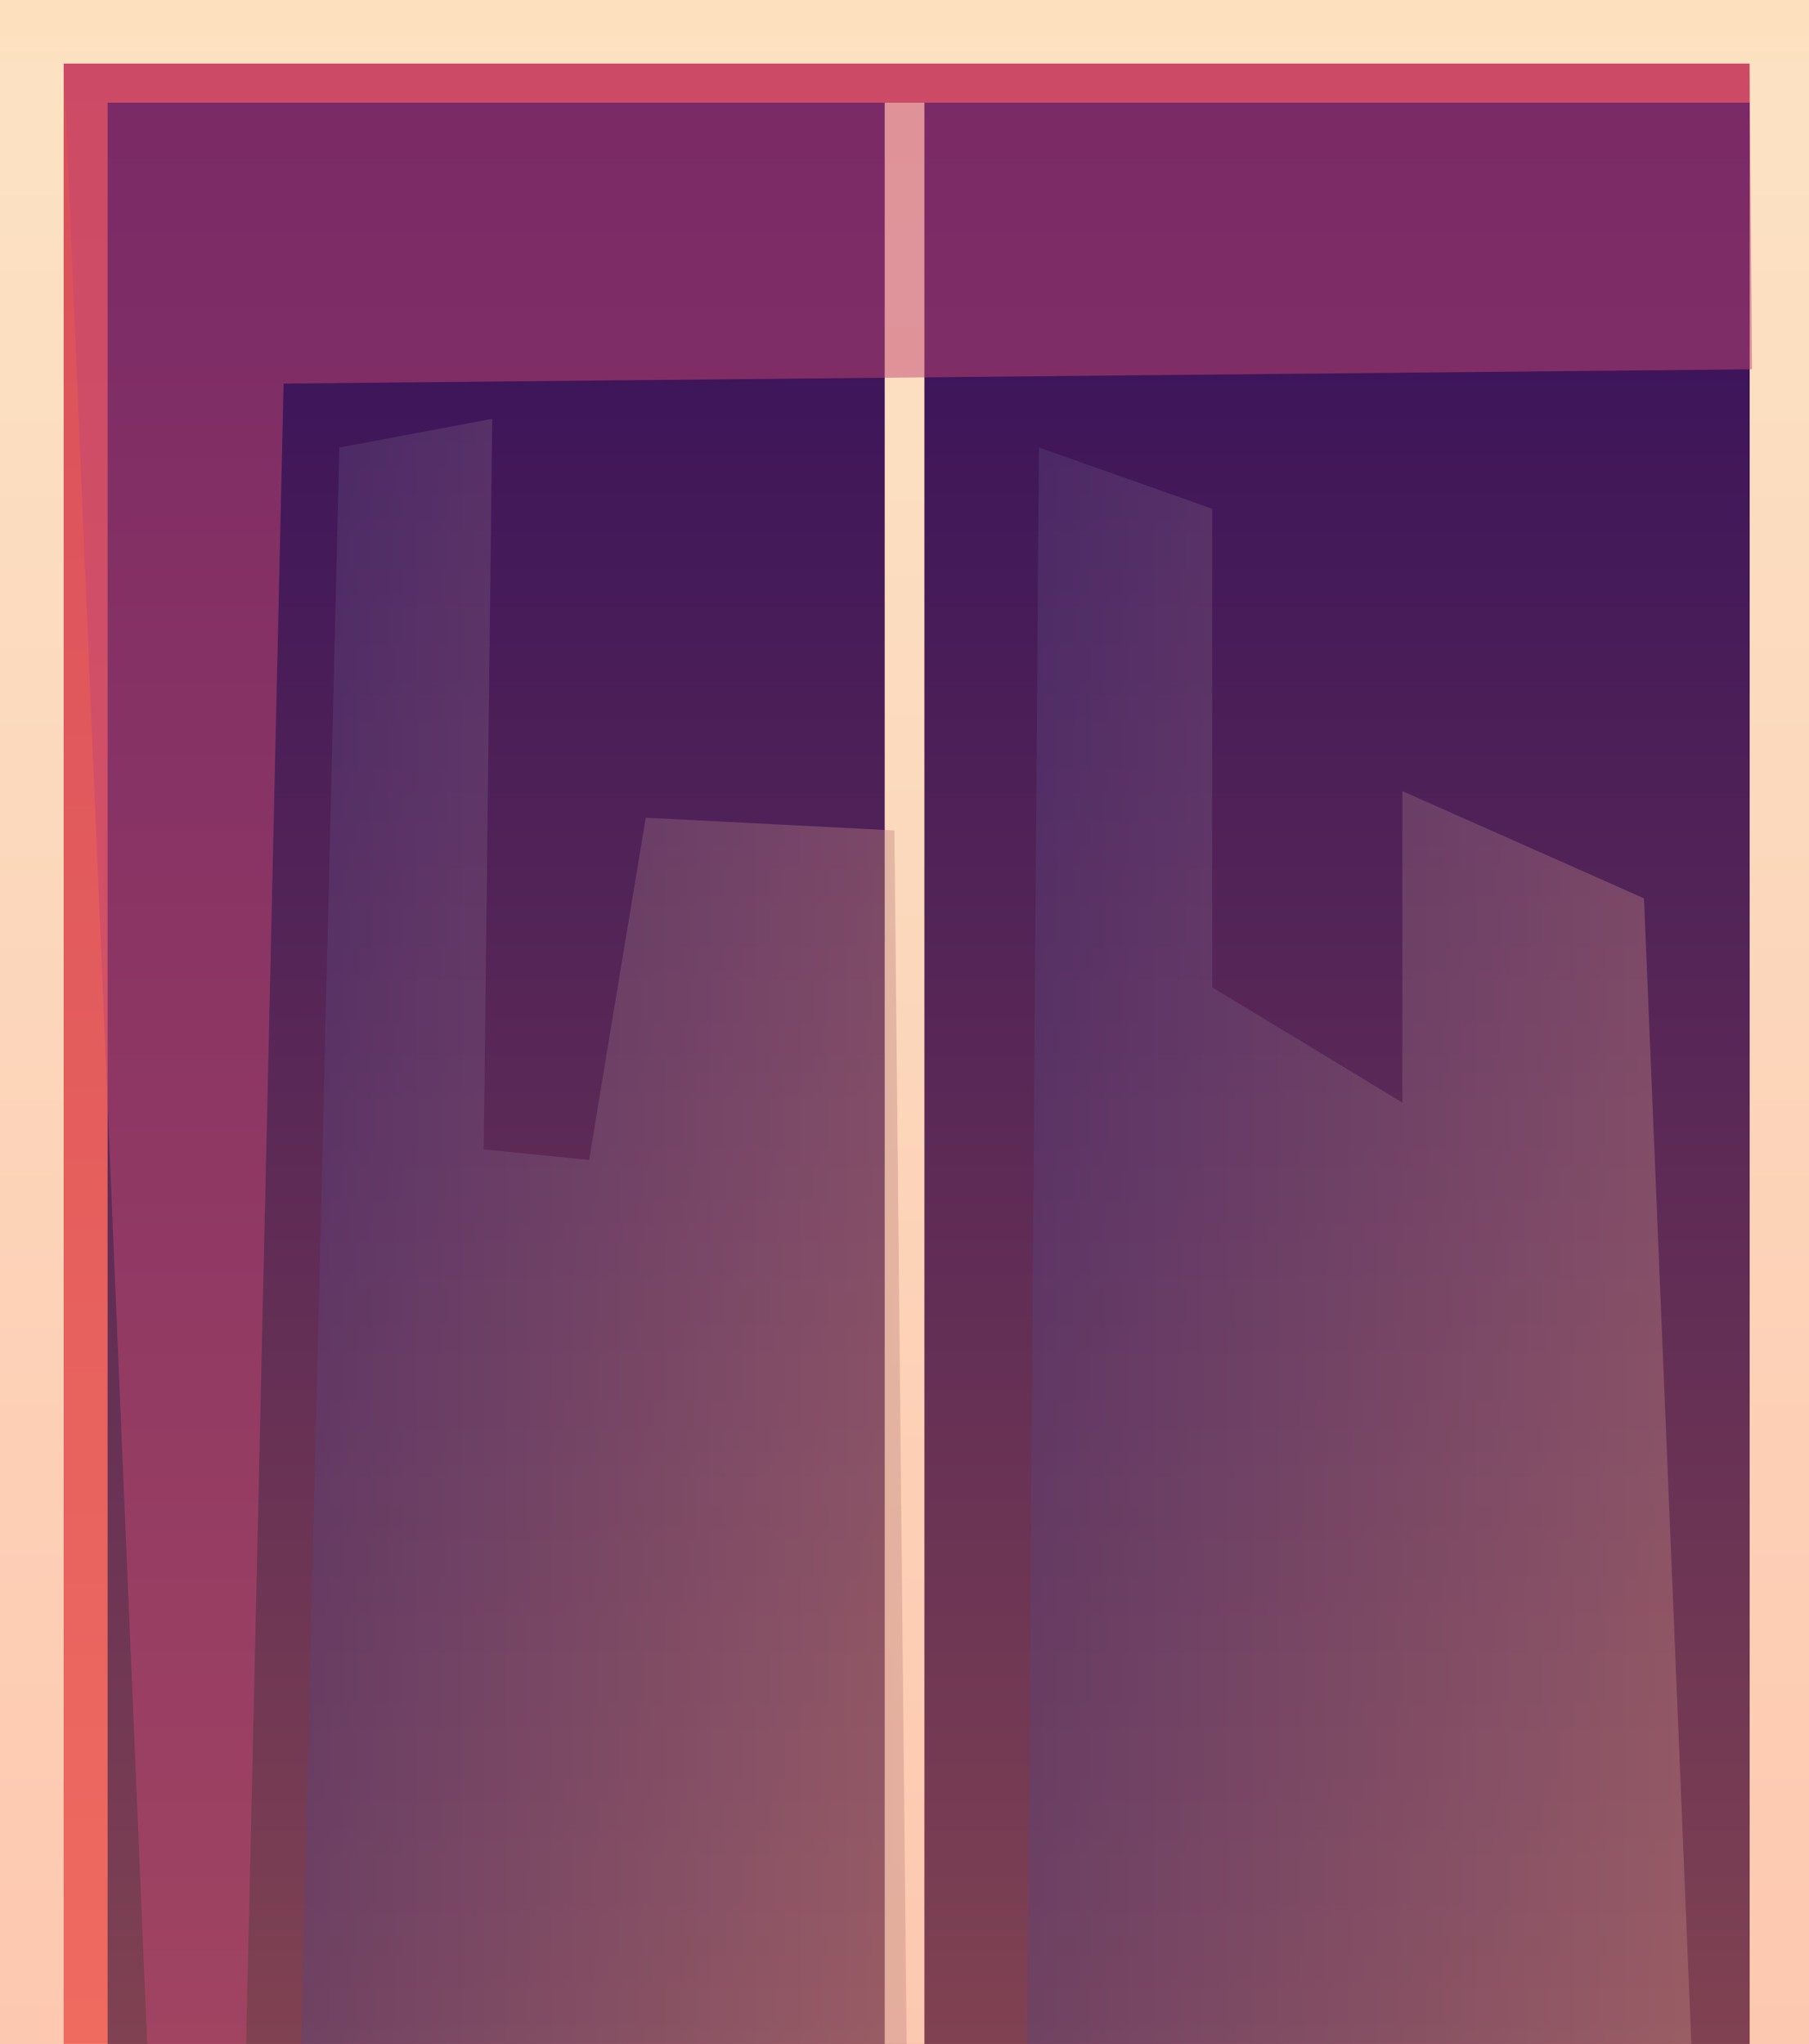 <svg width="100" height="113" viewBox="0 0 100 113" fill="none" xmlns="http://www.w3.org/2000/svg">
<g clip-path="url(#clip0_652_2371)">
<path d="M100 0H0V113H100V0Z" fill="url(#paint0_linear_652_2371)"/>
<path d="M96.715 3.516H3.52V112.994H96.715V3.516Z" fill="url(#paint1_linear_652_2371)"/>
<path d="M96.72 5.676H5.948V112.998H96.72V5.676Z" fill="url(#paint2_linear_652_2371)"/>
<path d="M51.099 5.676H48.906V112.998H51.099V5.676Z" fill="url(#paint3_linear_652_2371)"/>
<g style="mix-blend-mode:multiply" opacity="0.5">
<path d="M13.604 112.998L15.677 21.205L96.848 20.416L96.719 3.516H3.52L8.14 112.998H13.604Z" fill="#C24672"/>
</g>
<path style="mix-blend-mode:screen" opacity="0.4" d="M18.758 24.74L27.21 23.156L26.739 63.544L32.563 64.129L35.697 45.206L49.443 45.911L50.118 113.002H16.645L18.758 24.74Z" fill="url(#paint4_linear_652_2371)"/>
<path style="mix-blend-mode:screen" opacity="0.4" d="M56.789 113L57.428 24.738L67.011 28.127V54.586L77.522 60.956V43.736L90.879 49.663L93.497 113H56.789Z" fill="url(#paint5_linear_652_2371)"/>
</g>
<defs>
<linearGradient id="paint0_linear_652_2371" x1="49.998" y1="113" x2="49.998" y2="0" gradientUnits="userSpaceOnUse">
<stop stop-color="#FDC8B0"/>
<stop offset="0.96" stop-color="#FCE2C3"/>
<stop offset="0.99" stop-color="#FDE0BE"/>
</linearGradient>
<linearGradient id="paint1_linear_652_2371" x1="50.117" y1="112.998" x2="50.117" y2="3.516" gradientUnits="userSpaceOnUse">
<stop stop-color="#EF6B60"/>
<stop offset="1" stop-color="#D94F5A"/>
</linearGradient>
<linearGradient id="paint2_linear_652_2371" x1="51.33" y1="112.998" x2="51.33" y2="5.676" gradientUnits="userSpaceOnUse">
<stop stop-color="#804252"/>
<stop offset="1" stop-color="#330E5B"/>
</linearGradient>
<linearGradient id="paint3_linear_652_2371" x1="49.998" y1="112.998" x2="49.998" y2="5.676" gradientUnits="userSpaceOnUse">
<stop stop-color="#FDC8B0"/>
<stop offset="0.96" stop-color="#FCE2C3"/>
<stop offset="0.99" stop-color="#FDE0BE"/>
</linearGradient>
<linearGradient id="paint4_linear_652_2371" x1="16.645" y1="68.077" x2="50.118" y2="68.077" gradientUnits="userSpaceOnUse">
<stop stop-color="#59427B"/>
<stop offset="1" stop-color="#C08580"/>
</linearGradient>
<linearGradient id="paint5_linear_652_2371" x1="56.789" y1="68.869" x2="93.497" y2="68.869" gradientUnits="userSpaceOnUse">
<stop stop-color="#59427B"/>
<stop offset="1" stop-color="#C08580"/>
</linearGradient>
<clipPath id="clip0_652_2371">
<rect width="100" height="113" fill="white"/>
</clipPath>
</defs>
</svg>
